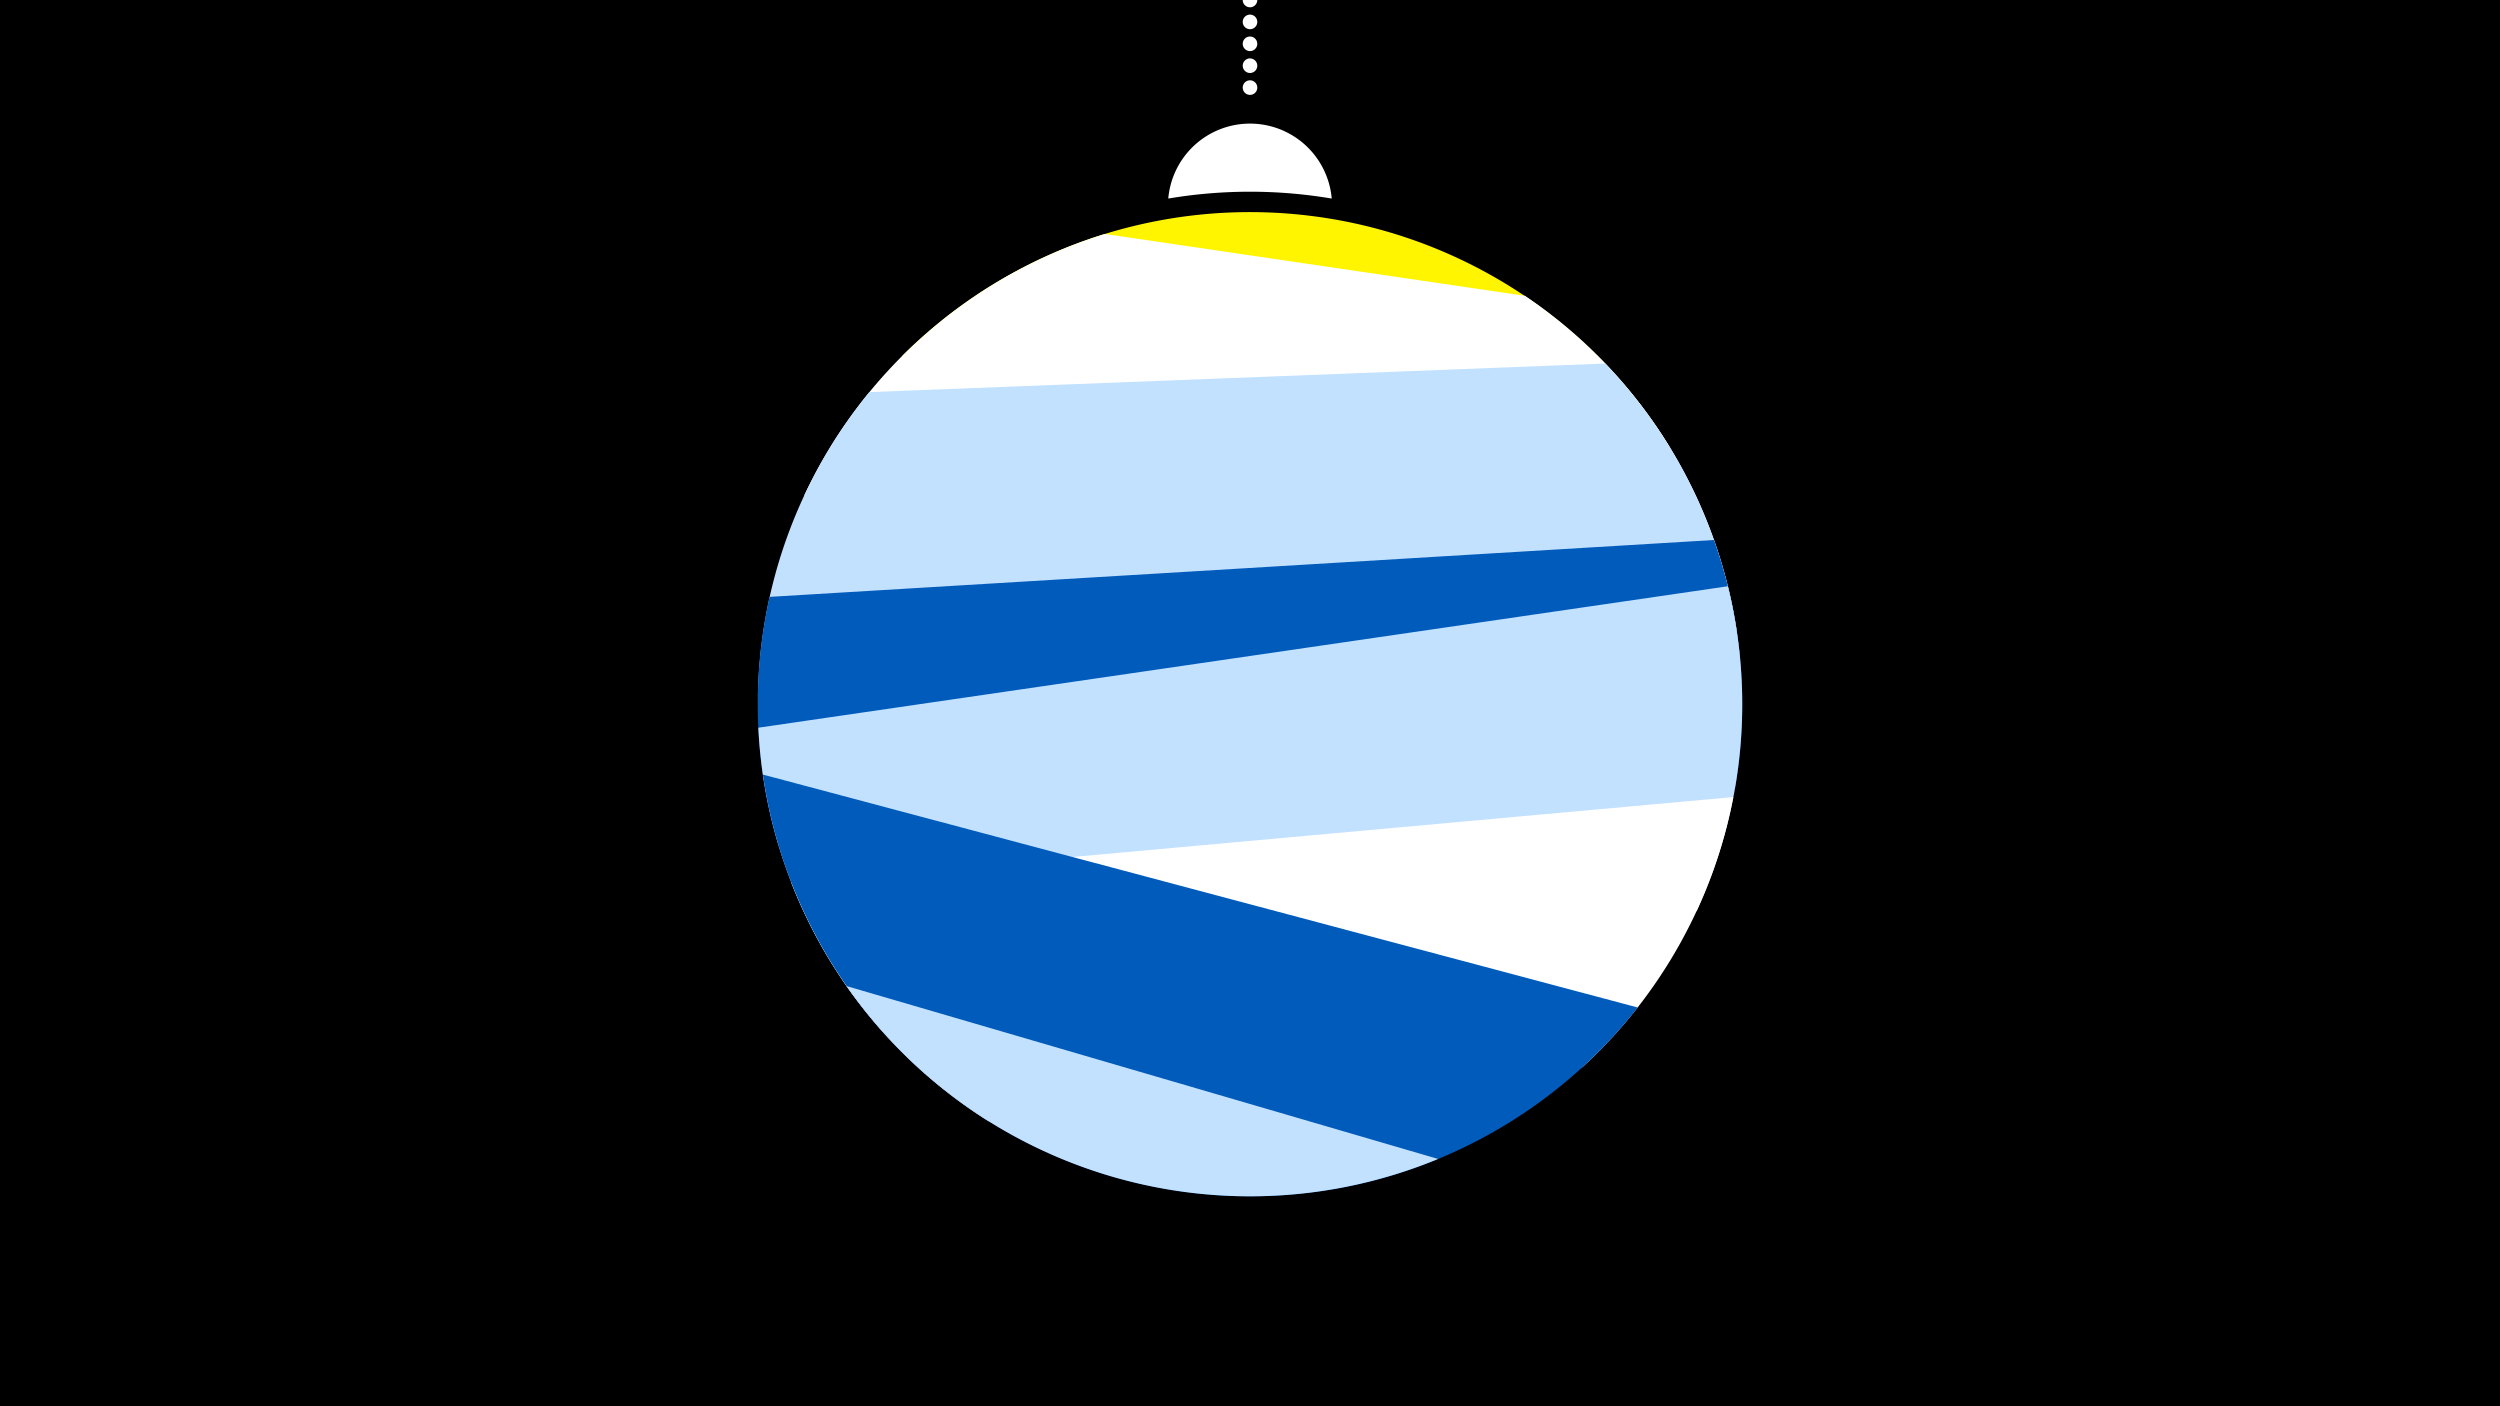 <svg width="1200" height="675" viewBox="-500 -500 1200 675" xmlns="http://www.w3.org/2000/svg"><path d="M-500-500h1200v675h-1200z" fill="#000"/><path d="M139.228,-404.694A 39.375 39.375 0 0 0 60.772 -404.694A 236 236 0 0 1 139.228 -404.694" fill="#fff"/><path d="M100,-500V-447.469" stroke="#fff" stroke-linecap="round" stroke-dasharray="0.01 10.5" stroke-width="7"/><path d="M-67.1-329l368.7 43.9a236.3 236.3 0 0 0-368.7-43.9" fill="#fff500" /><path d="M-114-262.1l447.8 66.1a236.3 236.3 0 0 0-101.8-162l0 0-201.7-29.7a236.3 236.3 0 0 0-144.3 125.6" fill="#fff" /><path d="M-136.2-165.5l471.4-18.4a236.3 236.3 0 0 0-64.7-141.6l0 0-353.2 13.7a236.3 236.3 0 0 0-53.5 146.3" fill="#c2e1ff" /><path d="M-126.4-94.4l459.3-27.7a236.3 236.3 0 0 0-10.2-118.7l0 0-453.3 27.3a236.3 236.3 0 0 0 4.2 119.1" fill="#005bbb" /><path d="M-77-5.6l391.4-57.1a236.3 236.3 0 0 0 15-155.9l0 0-465.4 67.9a236.3 236.3 0 0 0 59 145.1" fill="#c2e1ff" /><path d="M-25.5 38.2l285-25.9a236.3 236.3 0 0 0 72.5-129.7l0 0-452.2 41a236.3 236.3 0 0 0 94.7 114.6" fill="#fff" /><path d="M-133.8-128.2l419.9 111.8a236.3 236.3 0 0 1-419.9-111.8" fill="#005bbb" /><path d="M-93.7-26.7l284 83a236.3 236.3 0 0 1-284-83" fill="#c2e1ff" /></svg>